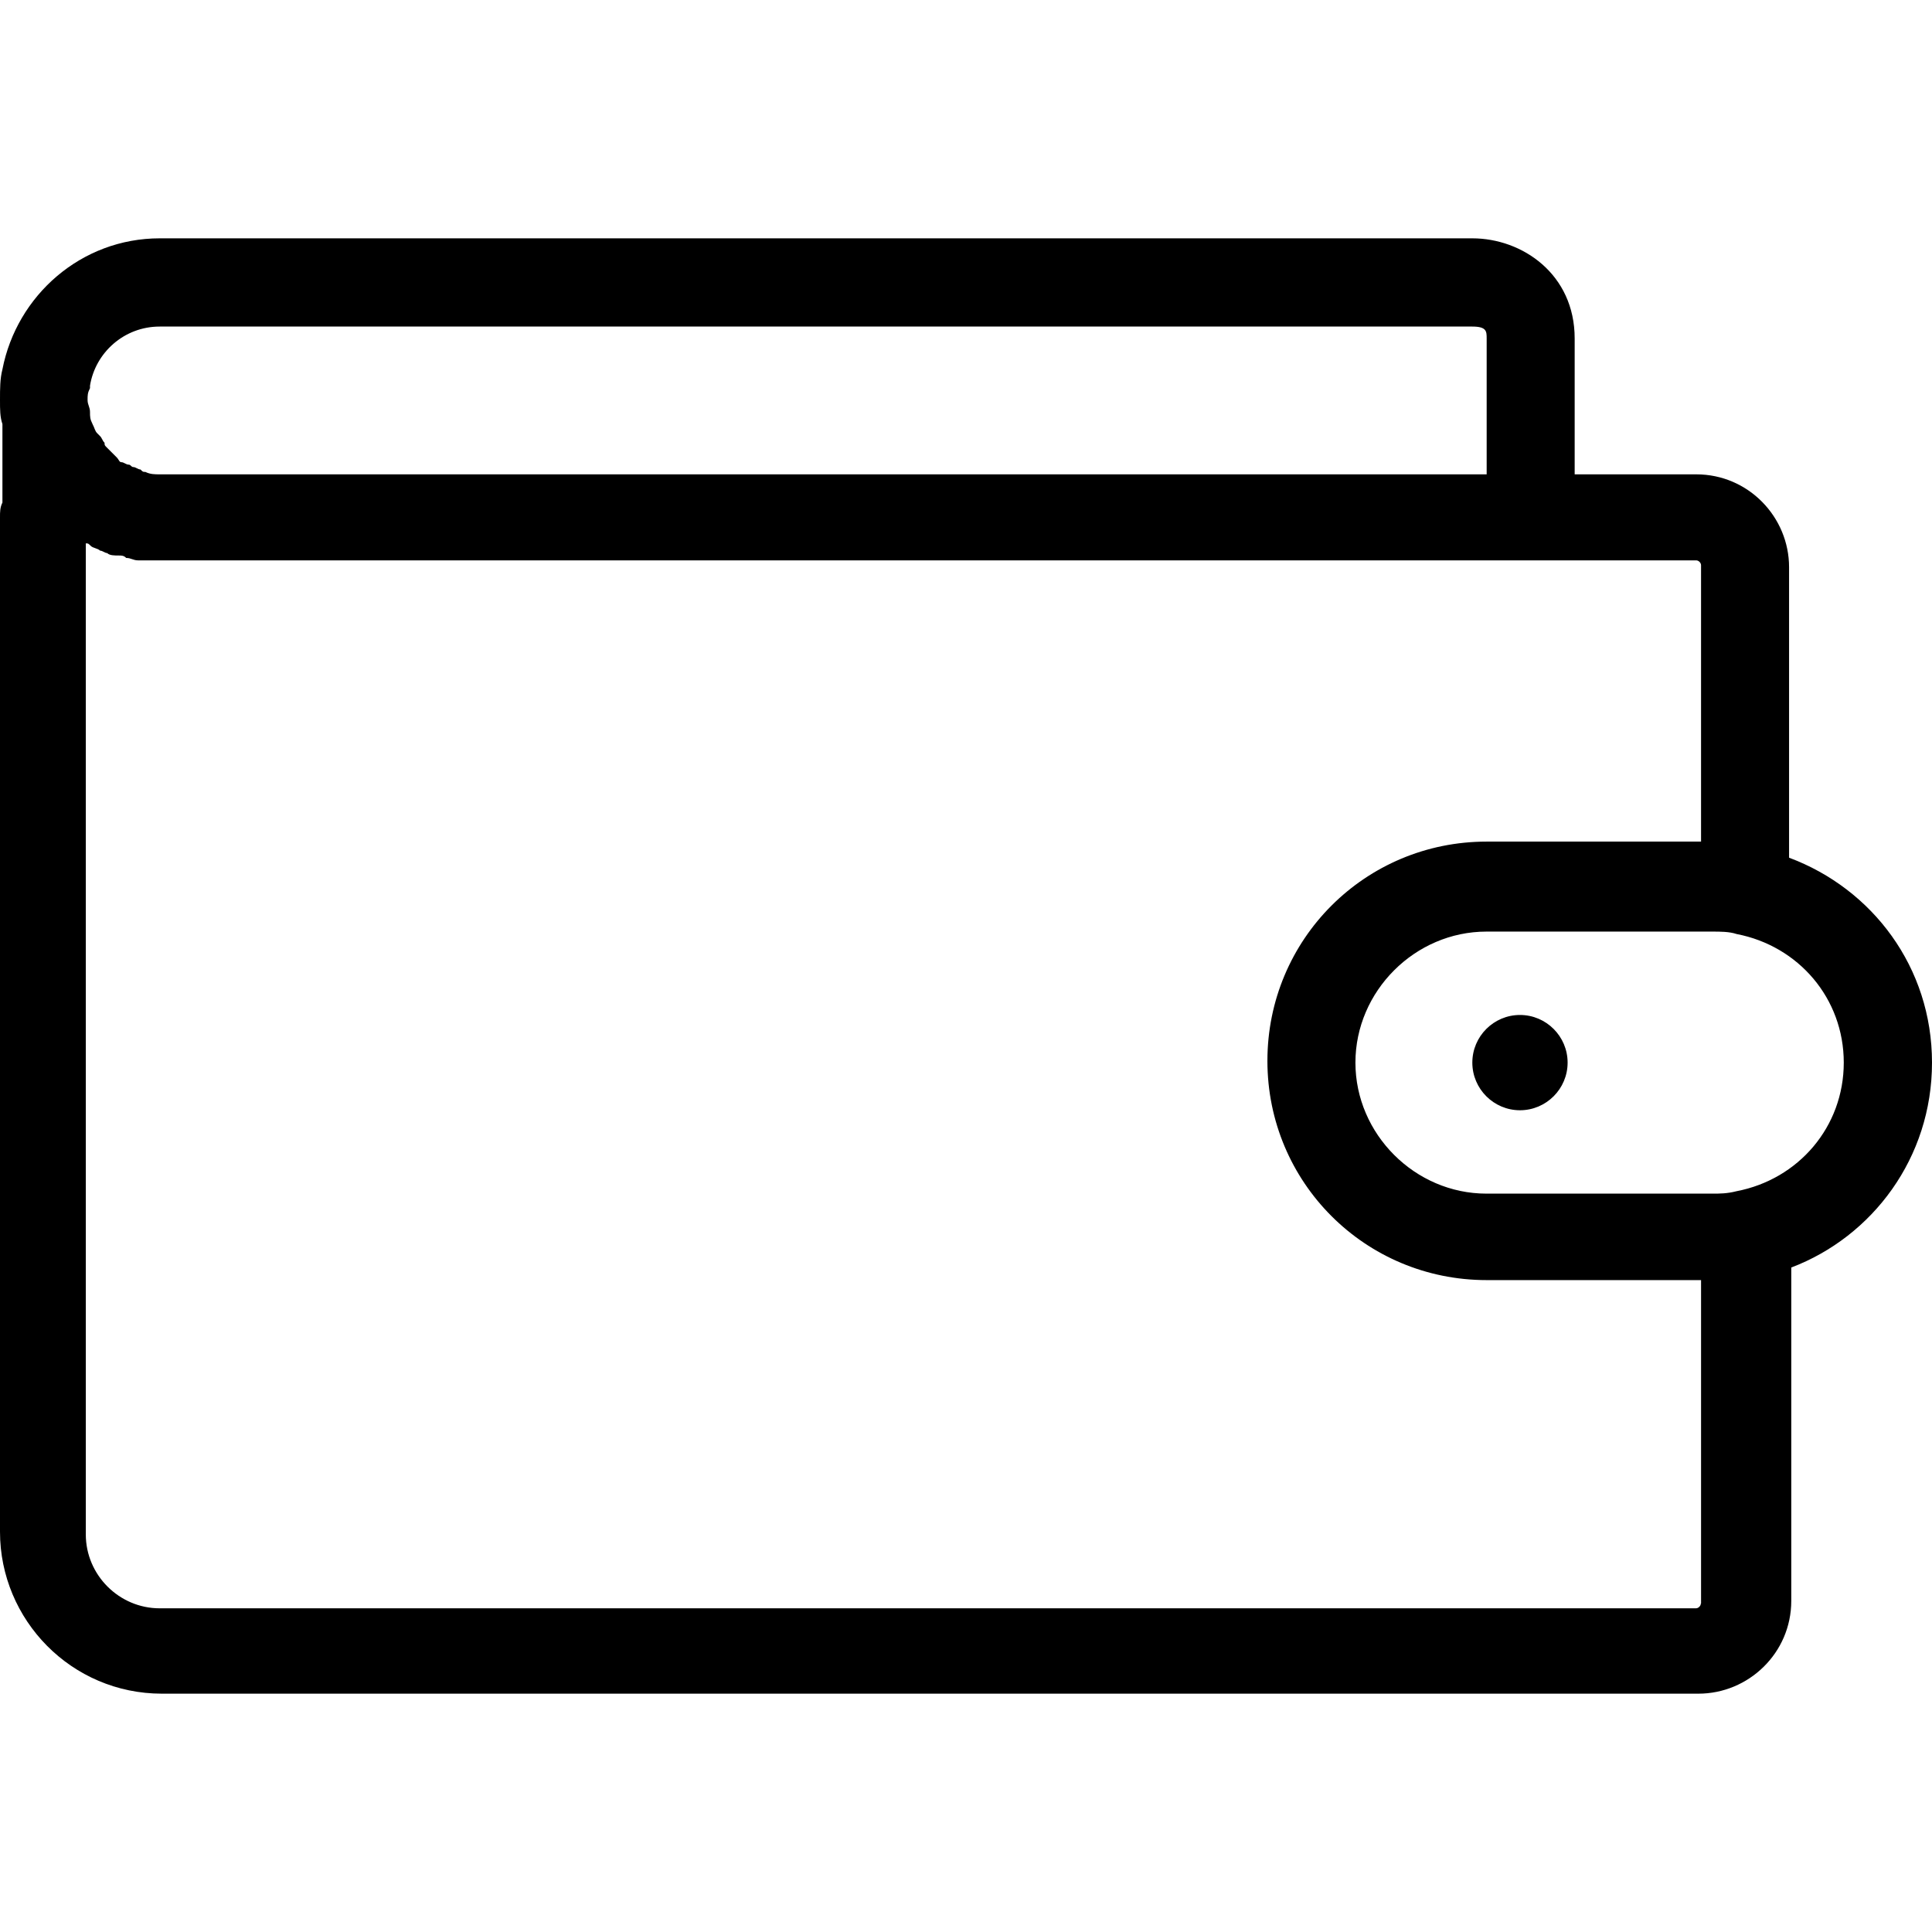 <?xml version="1.0" encoding="iso-8859-1"?>
<!-- Generator: Adobe Illustrator 18.1.1, SVG Export Plug-In . SVG Version: 6.00 Build 0)  -->
<svg version="1.1" id="Capa_1" xmlns="http://www.w3.org/2000/svg" xmlns:xlink="http://www.w3.org/1999/xlink" x="0px" y="0px"
	 viewBox="0 0 612 612" style="enable-background:new 0 0 612 612;" xml:space="preserve">
<g>
	<path d="M612,336.604c0-30.184-18.865-55.058-45.276-64.91v-92.02c0-15.861-12.856-29.416-29.416-29.416h-38.499v-43.041
		c0-20.402-16.629-31.721-32.42-31.721H50.587c-24.874,0-45.276,18.097-49.818,41.503l0,0C0,120.003,0,123.008,0,126.781
		c0,3.004,0,5.31,0.769,7.546v24.874C0,160.738,0,162.205,0,163.743v321.476c0,27.948,22.638,51.285,51.285,51.285h486.721
		c15.861,0,29.416-12.856,29.416-29.416V401.514C593.135,391.732,612,366.788,612,336.604z M50.587,103.444h415.802
		c4.542,0,4.542,1.537,4.542,3.773v43.041h-43.04h-33.957H50.587c-1.537,0-3.004,0-4.542-0.769c-0.769,0-0.769,0-1.537-0.769
		c-0.769,0-1.537-0.769-2.236-0.769c-0.769,0-0.769-0.769-1.537-0.769c-0.769,0-1.537-0.769-2.236-0.769
		c-0.769,0-0.769-0.769-1.537-1.537c-0.769-0.769-0.769-0.769-1.537-1.537c-0.769-0.769-0.769-0.769-1.537-1.537
		c-0.769-0.769-0.769-0.769-0.769-1.537c-0.769-0.769-0.769-1.537-1.537-2.236l-0.769-0.769c-0.769-0.769-0.769-1.537-1.537-3.004
		l0,0c-0.769-1.537-0.769-2.236-0.769-3.773l0,0c0-1.537-0.769-2.236-0.769-3.773s0-2.236,0.769-3.773l0,0v-0.769
		C30.184,111.759,39.268,103.444,50.587,103.444z M538.775,507.927c0,0.769-0.769,1.537-1.537,1.537H50.587
		c-12.856,0-23.407-10.551-23.407-23.407v-313.93c0.769,0,0.769,0,1.537,0.769c0.769,0.769,2.236,0.769,3.004,1.537
		c0.769,0,1.537,0.769,2.236,0.769c0.769,0.769,2.236,0.769,3.773,0.769c0.769,0,1.537,0,2.236,0.769
		c1.537,0,2.236,0.769,3.773,0.769c0.769,0,1.537,0,1.537,0c1.537,0,3.773,0,6.009,0h341.11c0.769,0,0.769,0,1.537,0h33.957h0.769
		h55.827h52.822c0.769,0,1.537,0.769,1.537,1.537v87.548H470.93c-38.499,0-69.452,30.953-69.452,69.452l0,0l0,0
		c0,38.499,30.953,69.452,69.452,69.452h67.915v102.431H538.775z M550.094,377.338L550.094,377.338
		c-3.005,0.769-5.31,0.769-7.546,0.769h-71.688c-22.638,0-41.503-18.865-41.503-41.503s18.865-41.503,41.503-41.503h71.688
		c2.236,0,5.31,0,7.546,0.769l0,0c19.634,3.773,33.957,20.402,33.957,40.735S569.728,373.565,550.094,377.338z M496.573,336.604
		c0,8.315-6.777,15.092-15.092,15.092s-15.092-6.777-15.092-15.092c0-8.315,6.777-15.092,15.092-15.092
		S496.573,328.289,496.573,336.604z"/>
</g>
<g>
</g>
<g>
</g>
<g>
</g>
<g>
</g>
<g>
</g>
<g>
</g>
<g>
</g>
<g>
</g>
<g>
</g>
<g>
</g>
<g>
</g>
<g>
</g>
<g>
</g>
<g>
</g>
<g>
</g>
</svg>
